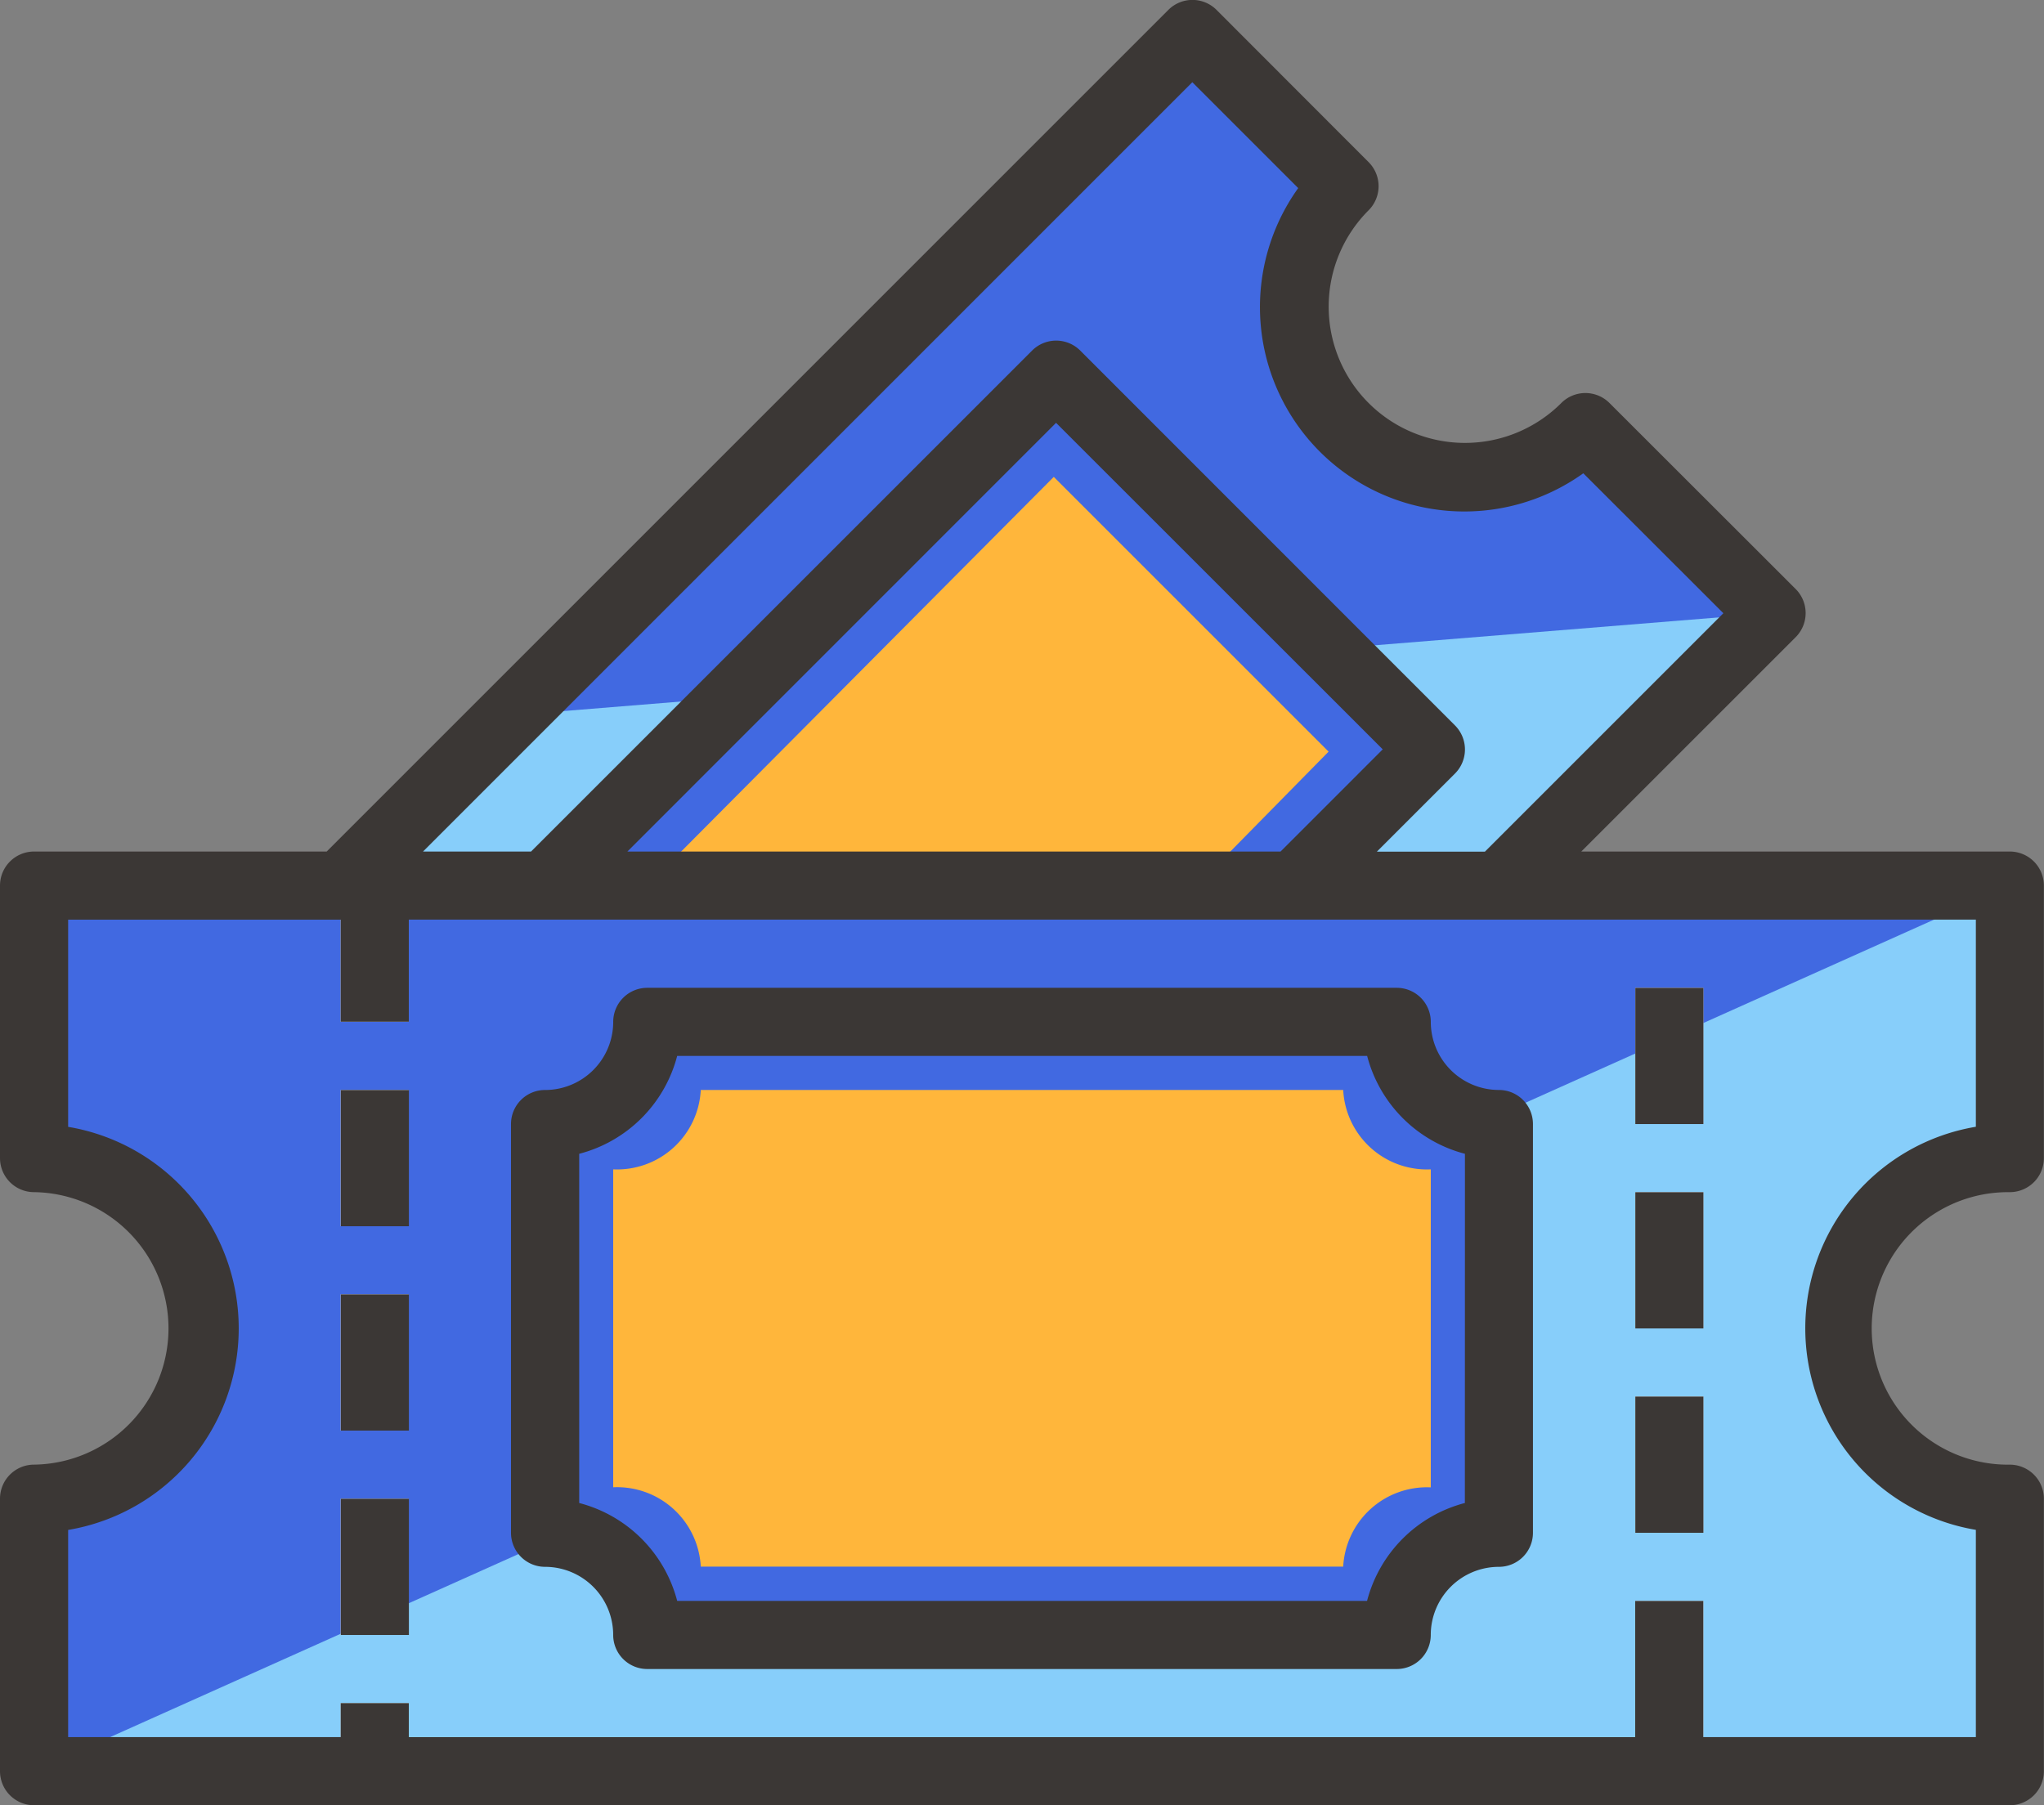 <svg xmlns="http://www.w3.org/2000/svg" width="82.405" height="72.79" viewBox="0 0 82.405 72.79"><rect x="0" y="0" width="82.405" height="72.79" fill="#808080" stroke="none"/><g transform="translate(0 -28.001)"><path d="M123.552,51.843a6.868,6.868,0,0,1-9.713-9.713L107.709,36,72,71.708h46.7l12.361-12.361Z" transform="translate(-59.639 -6.625)" fill="#4169E1"/><path d="M72,184.36h46.7L131.057,172l-50.816,4.12Z" transform="translate(-59.639 -119.277)" fill="#87CEFA"/><path d="M128,136.6,148.6,116l15.108,15.108-5.494,5.494Z" transform="translate(-106.025 -72.891)" fill="#4169E1"/><path d="M152,156.48,168.389,140l11.079,11.079-5.311,5.4Z" transform="translate(-125.905 -92.771)" fill="#ffb63b"/><path d="M80.791,253.853a6.867,6.867,0,0,1,6.867-6.867V236H8v10.987A6.867,6.867,0,0,1,8,260.72v10.987H87.658V260.72A6.867,6.867,0,0,1,80.791,253.853Z" transform="translate(-6.627 -172.29)" fill="#4169E1"/><path d="M8,271.708H87.658V260.72a6.867,6.867,0,0,1,0-13.734V236Z" transform="translate(-6.627 -172.29)" fill="#87CEFA"/><g transform="translate(13.734 63.709)"><path d="M384,260h2.747v5.494H384Z" transform="translate(-331.81 -255.879)" fill="#fff"/><path d="M384,308h2.747v5.494H384Z" transform="translate(-331.81 -295.638)" fill="#fff"/><path d="M384,356h2.747v5.494H384Z" transform="translate(-331.81 -335.398)" fill="#fff"/><path d="M384,404h2.747v5.494H384Z" transform="translate(-331.81 -375.157)" fill="#fff"/><path d="M80,236h2.747v5.494H80Z" transform="translate(-80 -235.999)" fill="#fff"/><path d="M80,284h2.747v5.494H80Z" transform="translate(-80 -275.759)" fill="#fff"/><path d="M80,332h2.747v5.494H80Z" transform="translate(-80 -315.518)" fill="#fff"/><path d="M80,380h2.747v5.494H80Z" transform="translate(-80 -355.278)" fill="#fff"/><path d="M80,428h2.747v2.747H80Z" transform="translate(-80 -395.037)" fill="#fff"/></g><path d="M166.456,288.6V272.119a4.12,4.12,0,0,1-4.12-4.12H132.12a4.12,4.12,0,0,1-4.12,4.12V288.6a4.12,4.12,0,0,1,4.12,4.12h30.215A4.12,4.12,0,0,1,166.456,288.6Z" transform="translate(-106.025 -198.796)" fill="#4169E1"/><path d="M176.962,300.023V287.2a3.379,3.379,0,0,1-3.531-3.2h-25.9A3.379,3.379,0,0,1,144,287.2v12.819a3.379,3.379,0,0,1,3.531,3.2h25.9A3.379,3.379,0,0,1,176.962,300.023Z" transform="translate(-119.279 -212.049)" fill="#ffb63b"/><g transform="translate(0 28.001)"><path d="M81.031,76.07A1.373,1.373,0,0,0,82.4,74.7V63.709a1.373,1.373,0,0,0-1.373-1.373H63.75l8.643-8.643a1.373,1.373,0,0,0,0-1.942l-7.506-7.5a1.373,1.373,0,0,0-1.942,0,5.494,5.494,0,1,1-7.769-7.771,1.373,1.373,0,0,0,0-1.942L49.045,28.4a1.373,1.373,0,0,0-1.942,0L13.17,62.336H1.373A1.373,1.373,0,0,0,0,63.709V74.7A1.373,1.373,0,0,0,1.373,76.07a5.494,5.494,0,0,1,0,10.987A1.373,1.373,0,0,0,0,88.431V99.418a1.373,1.373,0,0,0,1.373,1.373H81.031A1.373,1.373,0,0,0,82.4,99.418V88.431a1.373,1.373,0,0,0-1.373-1.373,5.494,5.494,0,1,1,0-10.987ZM48.069,31.316l4.269,4.269a8.24,8.24,0,0,0,11.494,11.5l5.647,5.642-9.614,9.614H55.509l3.149-3.149a1.373,1.373,0,0,0,0-1.942L43.551,42.137a1.373,1.373,0,0,0-1.942,0l-20.2,20.2H17.054ZM25.294,62.336,42.576,45.05l13.17,13.166-4.12,4.12ZM79.658,89.69v8.354H68.671V92.551H65.924v5.494H16.481V96.671H13.734v1.373H2.747V89.69a8.24,8.24,0,0,0,0-16.253V65.083H13.734V69.2h2.747v-4.12H79.658v8.354a8.24,8.24,0,0,0,0,16.253Z" transform="translate(0 -28.001)" fill="#3b3735"/><path d="M384.024,260h2.747v5.494h-2.747Z" transform="translate(-318.096 -220.17)" fill="#3b3735"/><path d="M384.024,308h2.747v5.494h-2.747Z" transform="translate(-318.096 -259.93)" fill="#3b3735"/><path d="M384.024,356h2.747v5.494h-2.747Z" transform="translate(-318.096 -299.69)" fill="#3b3735"/><path d="M80.024,284h2.747v5.494H80.024Z" transform="translate(-66.286 -240.05)" fill="#3b3735"/><path d="M80.024,332h2.747v5.494H80.024Z" transform="translate(-66.286 -279.81)" fill="#3b3735"/><path d="M80.024,380h2.747v5.494H80.024Z" transform="translate(-66.286 -319.569)" fill="#3b3735"/><path d="M159.829,264.119a2.747,2.747,0,0,1-2.747-2.747A1.373,1.373,0,0,0,155.709,260H125.494a1.373,1.373,0,0,0-1.373,1.373,2.747,2.747,0,0,1-2.747,2.747A1.373,1.373,0,0,0,120,265.493v16.481a1.374,1.374,0,0,0,1.373,1.373,2.747,2.747,0,0,1,2.747,2.747,1.373,1.373,0,0,0,1.373,1.373h30.215a1.373,1.373,0,0,0,1.373-1.373,2.747,2.747,0,0,1,2.747-2.747,1.373,1.373,0,0,0,1.373-1.373V265.493A1.373,1.373,0,0,0,159.829,264.119Zm-1.373,16.654a5.515,5.515,0,0,0-3.943,3.947H126.7a5.517,5.517,0,0,0-3.95-3.947v-14.08a5.517,5.517,0,0,0,3.95-3.947h27.816a5.516,5.516,0,0,0,3.943,3.947Z" transform="translate(-99.399 -220.17)" fill="#3b3735"/></g></g></svg>